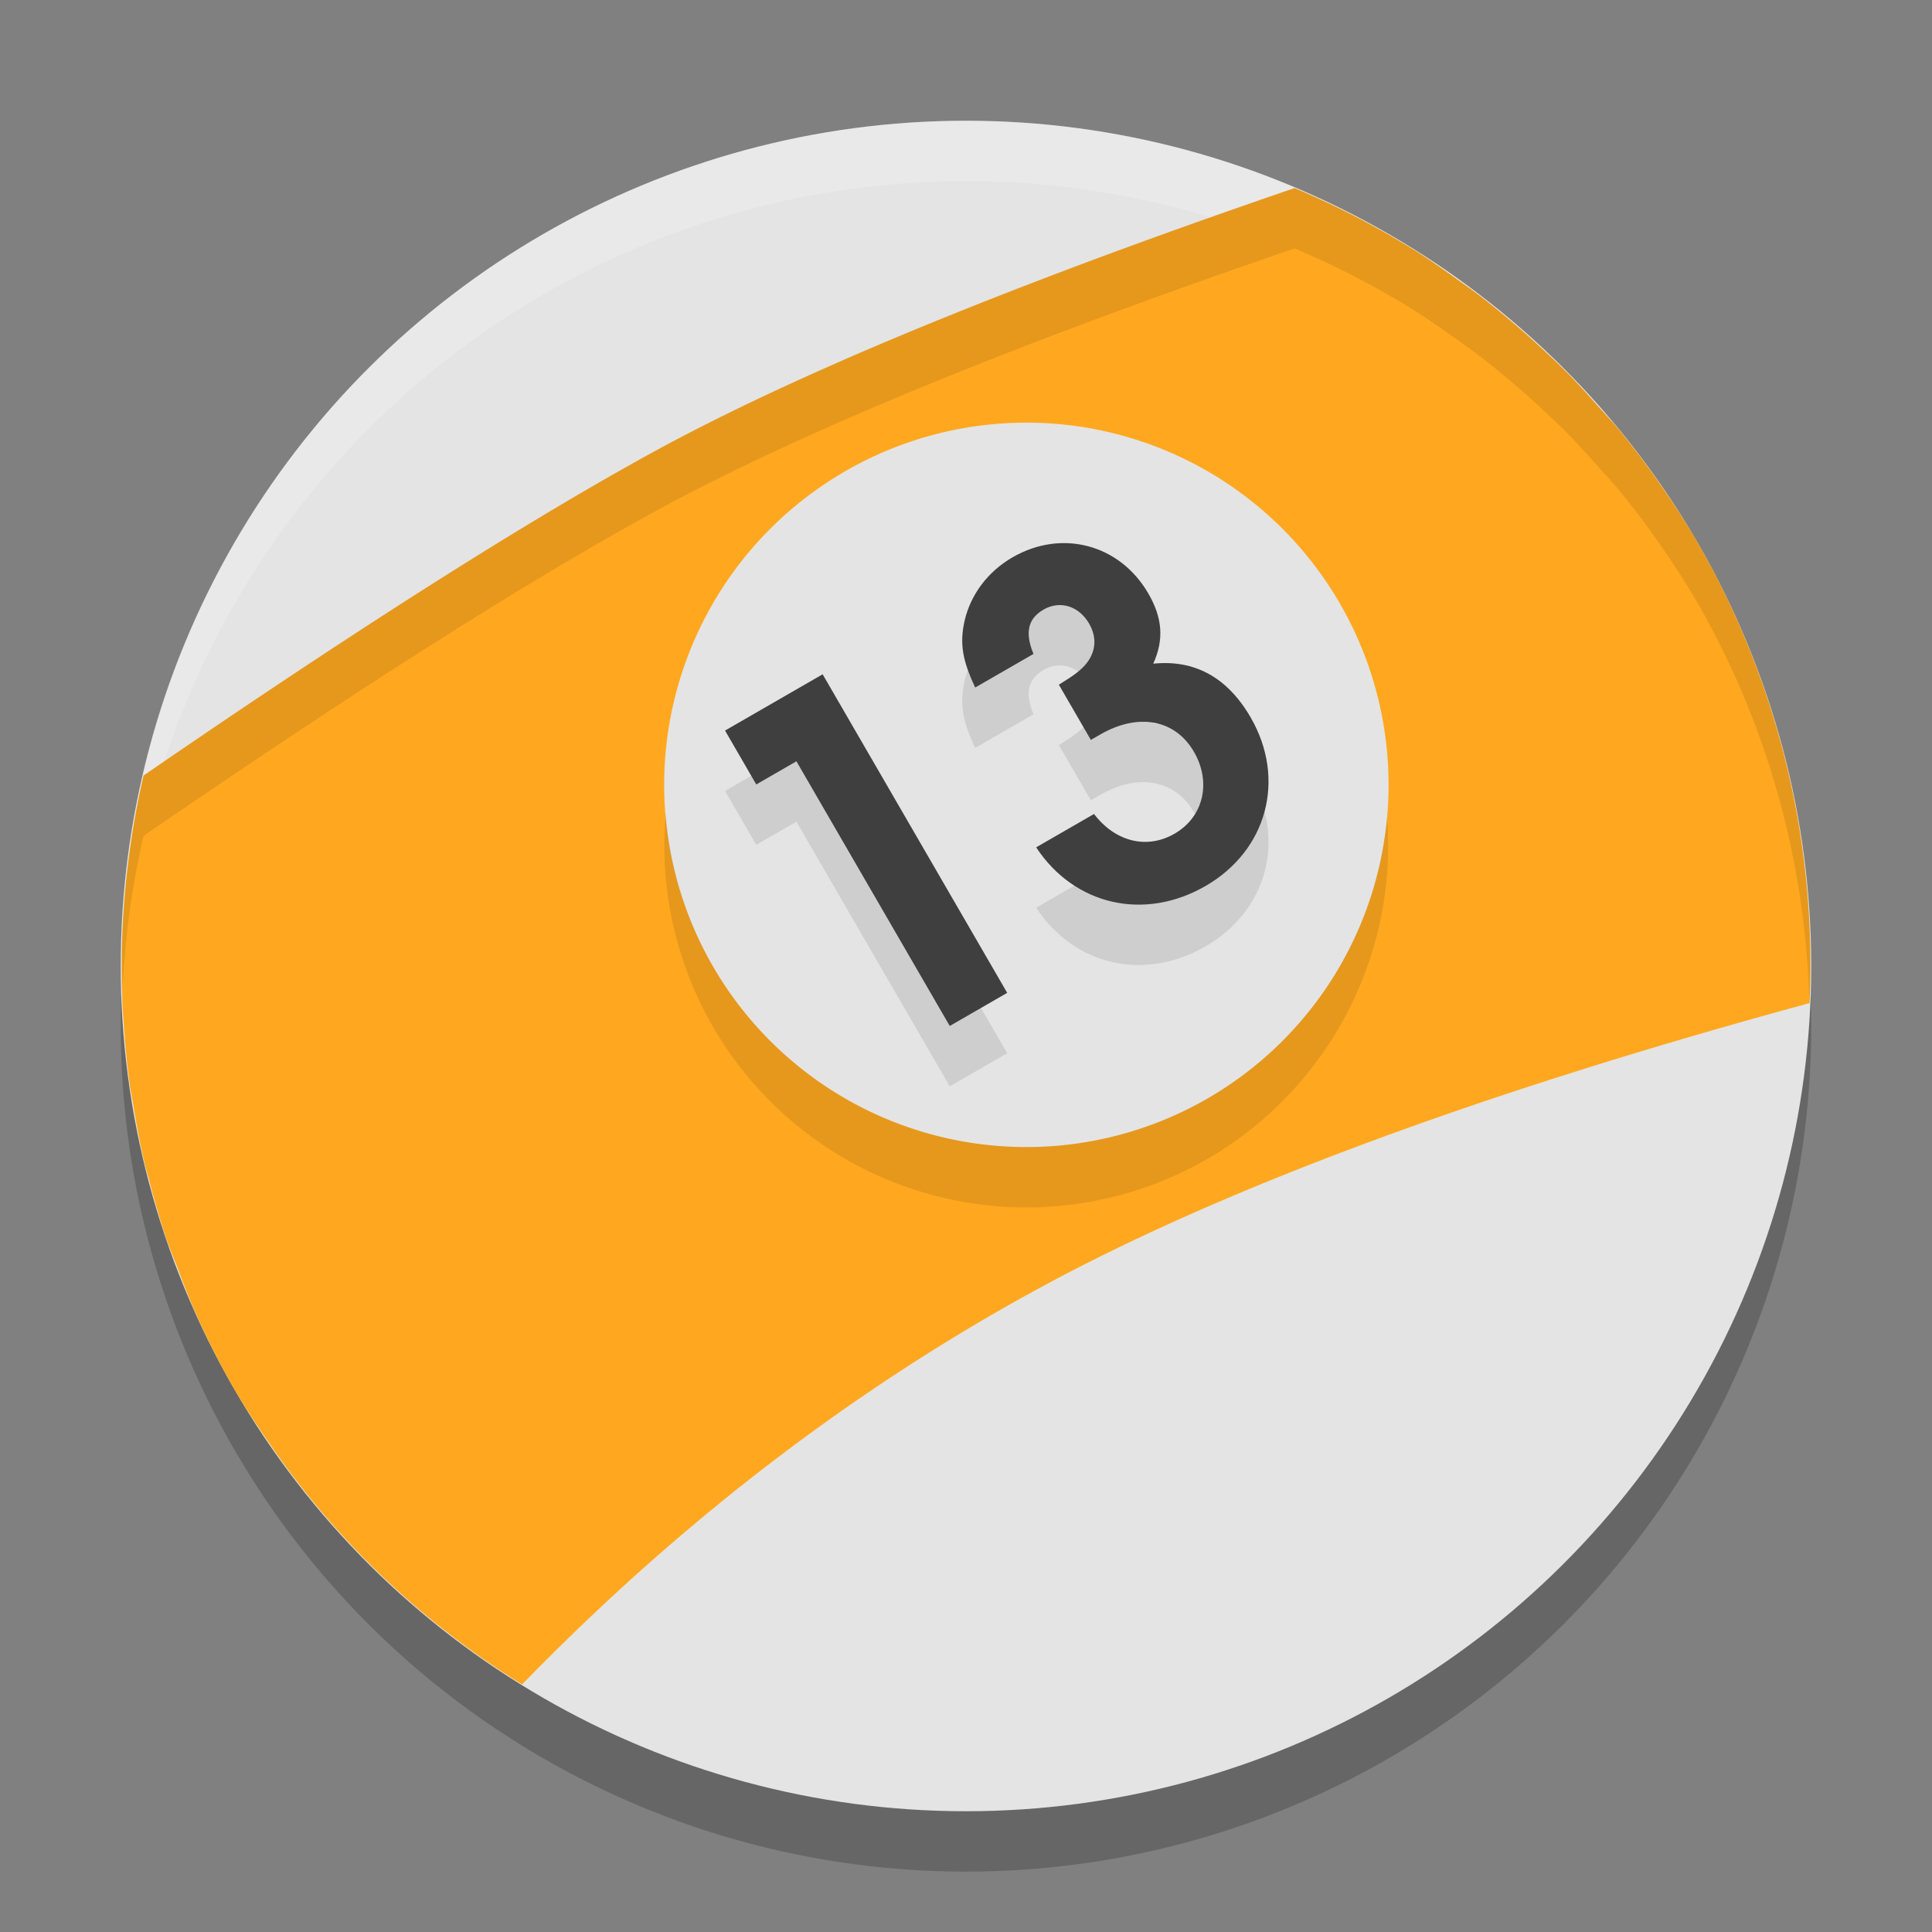 <svg xmlns="http://www.w3.org/2000/svg" width="32" height="32" version="1.1"><rect width="100%" height="100%" fill="#808080" stroke="none"/><defs>
<linearGradient id="ucPurpleBlue" x1="0%" y1="0%" x2="100%" y2="100%">
  <stop offset="0%" style="stop-color:#B794F4;stop-opacity:1"/>
  <stop offset="100%" style="stop-color:#4299E1;stop-opacity:1"/>
</linearGradient>
</defs>
 <circle style="opacity:0.2" cx="5.356" cy="22.722" r="14" transform="rotate(-30)"/>
 <circle style="fill:#e4e4e4" cx="5.856" cy="21.856" r="14" transform="rotate(-30)"/>
 <g style="font-size:13.174px;line-height:1.25;letter-spacing:0px;word-spacing:0px;opacity:0.1" transform="matrix(0.543,-0.313,0.314,0.542,0.531,1.94)">
  <path d="m 8.145,34.322 h 1.752 v -9.735 h -2.977 v 1.647 h 1.225 z"/>
  <path d="m 15.161,29.632 h 0.29 c 1.159,0 1.91,0.646 1.91,1.634 0,0.935 -0.646,1.62 -1.528,1.62 -0.843,0 -1.462,-0.593 -1.581,-1.515 h -1.765 c 0.105,1.831 1.489,3.122 3.359,3.122 1.884,0 3.267,-1.383 3.267,-3.267 0,-1.225 -0.514,-2.068 -1.515,-2.516 0.566,-0.408 0.817,-0.922 0.817,-1.673 0,-1.502 -1.12,-2.622 -2.622,-2.622 -0.764,0 -1.462,0.303 -1.95,0.83 -0.408,0.448 -0.566,0.869 -0.632,1.66 h 1.778 c 0.079,-0.606 0.343,-0.883 0.817,-0.883 0.501,0 0.856,0.382 0.856,0.922 0,0.408 -0.198,0.711 -0.566,0.869 -0.224,0.092 -0.461,0.119 -0.935,0.132 z"/>
 </g>
 <path style="fill:#ffffff;opacity:0.2" d="M 15.67 2.004 A 14 14 0 0 0 9 3.875 A 14 14 0 0 0 2.023 16.594 A 14 14 0 0 1 9 4.875 A 14 14 0 0 1 28.125 10 A 14 14 0 0 1 29.977 16.406 A 14 14 0 0 0 28.125 9 A 14 14 0 0 0 15.67 2.004 z"/>
 <path style="fill:#ffa81f" d="M 21.443 3.115 C 17.531 4.454 13.661 5.95 10.939 7.422 C 10.542 7.637 10.123 7.874 9.689 8.127 C 7.492 9.407 4.878 11.126 2.377 12.846 C 2.376 12.85 2.376 12.855 2.375 12.859 C 2.278 13.276 2.202 13.695 2.145 14.115 A 14 14 0 0 0 2.135 14.191 C 2.082 14.593 2.047 14.996 2.029 15.398 A 14 14 0 0 0 2.023 15.564 C 2.011 15.95 2.014 16.336 2.033 16.721 A 14 14 0 0 0 2.045 16.885 C 2.068 17.261 2.103 17.635 2.156 18.008 A 14 14 0 0 0 2.201 18.26 C 2.259 18.616 2.323 18.972 2.408 19.322 A 14 14 0 0 0 2.463 19.518 C 2.555 19.874 2.655 20.227 2.775 20.576 A 14 14 0 0 0 2.918 20.939 C 3.027 21.231 3.137 21.522 3.266 21.807 A 14 14 0 0 0 3.875 23 C 4.075 23.345 4.327 23.712 4.58 24.078 A 14 14 0 0 0 8.648 27.9 C 10.679 25.807 13.557 23.31 17.285 21.297 C 20.82 19.389 25.504 17.831 29.971 16.615 A 14 14 0 0 0 28.125 9 C 27.943 8.686 27.746 8.382 27.541 8.084 A 14 14 0 0 0 26.818 7.121 C 26.696 6.972 26.562 6.833 26.434 6.689 A 14 14 0 0 0 25.977 6.193 C 25.815 6.03 25.648 5.872 25.479 5.717 A 14 14 0 0 0 25.08 5.363 C 24.883 5.196 24.685 5.032 24.479 4.875 A 14 14 0 0 0 24.176 4.656 C 23.94 4.487 23.703 4.317 23.457 4.162 C 22.818 3.761 22.145 3.411 21.443 3.115 z M 16.857 7.002 A 5.999 5.999 0 0 1 22.195 10 A 5.999 5.999 0 0 1 20 18.195 A 5.999 5.999 0 0 1 11.805 16 A 5.999 5.999 0 0 1 14 7.805 A 5.999 5.999 0 0 1 16.857 7.002 z"/>
 <g style="font-size:13.174px;line-height:1.25;letter-spacing:0px;word-spacing:0px;fill:#3f3f3f" transform="matrix(0.543,-0.313,0.314,0.542,0.531,0.94)">
  <path style="fill:#3f3f3f" d="m 8.145,34.322 h 1.752 v -9.735 h -2.977 v 1.647 h 1.225 z"/>
  <path style="fill:#3f3f3f" d="m 15.161,29.632 h 0.29 c 1.159,0 1.91,0.646 1.91,1.634 0,0.935 -0.646,1.62 -1.528,1.62 -0.843,0 -1.462,-0.593 -1.581,-1.515 h -1.765 c 0.105,1.831 1.489,3.122 3.359,3.122 1.884,0 3.267,-1.383 3.267,-3.267 0,-1.225 -0.514,-2.068 -1.515,-2.516 0.566,-0.408 0.817,-0.922 0.817,-1.673 0,-1.502 -1.12,-2.622 -2.622,-2.622 -0.764,0 -1.462,0.303 -1.95,0.83 -0.408,0.448 -0.566,0.869 -0.632,1.66 h 1.778 c 0.079,-0.606 0.343,-0.883 0.817,-0.883 0.501,0 0.856,0.382 0.856,0.922 0,0.408 -0.198,0.711 -0.566,0.869 -0.224,0.092 -0.461,0.119 -0.935,0.132 z"/>
 </g>
 <path style="opacity:0.1" d="M 21.443 3.115 C 17.531 4.454 13.661 5.95 10.939 7.422 C 10.542 7.637 10.123 7.874 9.689 8.127 C 7.492 9.407 4.878 11.126 2.377 12.846 C 2.376 12.85 2.376 12.855 2.375 12.859 C 2.278 13.276 2.202 13.695 2.145 14.115 A 14 14 0 0 0 2.135 14.191 C 2.082 14.593 2.047 14.996 2.029 15.398 A 14 14 0 0 0 2.023 15.564 C 2.014 15.839 2.024 16.113 2.031 16.387 C 2.049 15.988 2.082 15.589 2.135 15.191 A 14 14 0 0 1 2.145 15.115 C 2.202 14.695 2.278 14.276 2.375 13.859 C 2.376 13.855 2.376 13.85 2.377 13.846 C 4.878 12.126 7.492 10.407 9.689 9.127 C 10.123 8.874 10.542 8.637 10.939 8.422 C 13.661 6.95 17.531 5.454 21.443 4.115 C 22.145 4.411 22.818 4.761 23.457 5.162 C 23.703 5.317 23.94 5.487 24.176 5.656 A 14 14 0 0 1 24.479 5.875 C 24.685 6.032 24.883 6.196 25.08 6.363 A 14 14 0 0 1 25.479 6.717 C 25.648 6.872 25.815 7.03 25.977 7.193 A 14 14 0 0 1 26.434 7.689 C 26.562 7.833 26.696 7.972 26.818 8.121 A 14 14 0 0 1 27.541 9.084 C 27.746 9.382 27.943 9.686 28.125 10 A 14 14 0 0 1 29.967 16.617 C 29.968 16.617 29.969 16.616 29.971 16.615 A 14 14 0 0 0 28.125 9 C 27.943 8.686 27.746 8.382 27.541 8.084 A 14 14 0 0 0 26.818 7.121 C 26.696 6.972 26.562 6.833 26.434 6.689 A 14 14 0 0 0 25.977 6.193 C 25.815 6.03 25.648 5.872 25.479 5.717 A 14 14 0 0 0 25.08 5.363 C 24.883 5.196 24.685 5.032 24.479 4.875 A 14 14 0 0 0 24.176 4.656 C 23.94 4.487 23.703 4.317 23.457 4.162 C 22.818 3.761 22.145 3.411 21.443 3.115 z M 11.027 13.471 A 5.999 5.999 0 0 0 11.805 17 A 5.999 5.999 0 0 0 20 19.195 A 5.999 5.999 0 0 0 22.973 13.527 A 5.999 5.999 0 0 1 20 18.195 A 5.999 5.999 0 0 1 11.805 16 A 5.999 5.999 0 0 1 11.027 13.471 z"/>
</svg>
